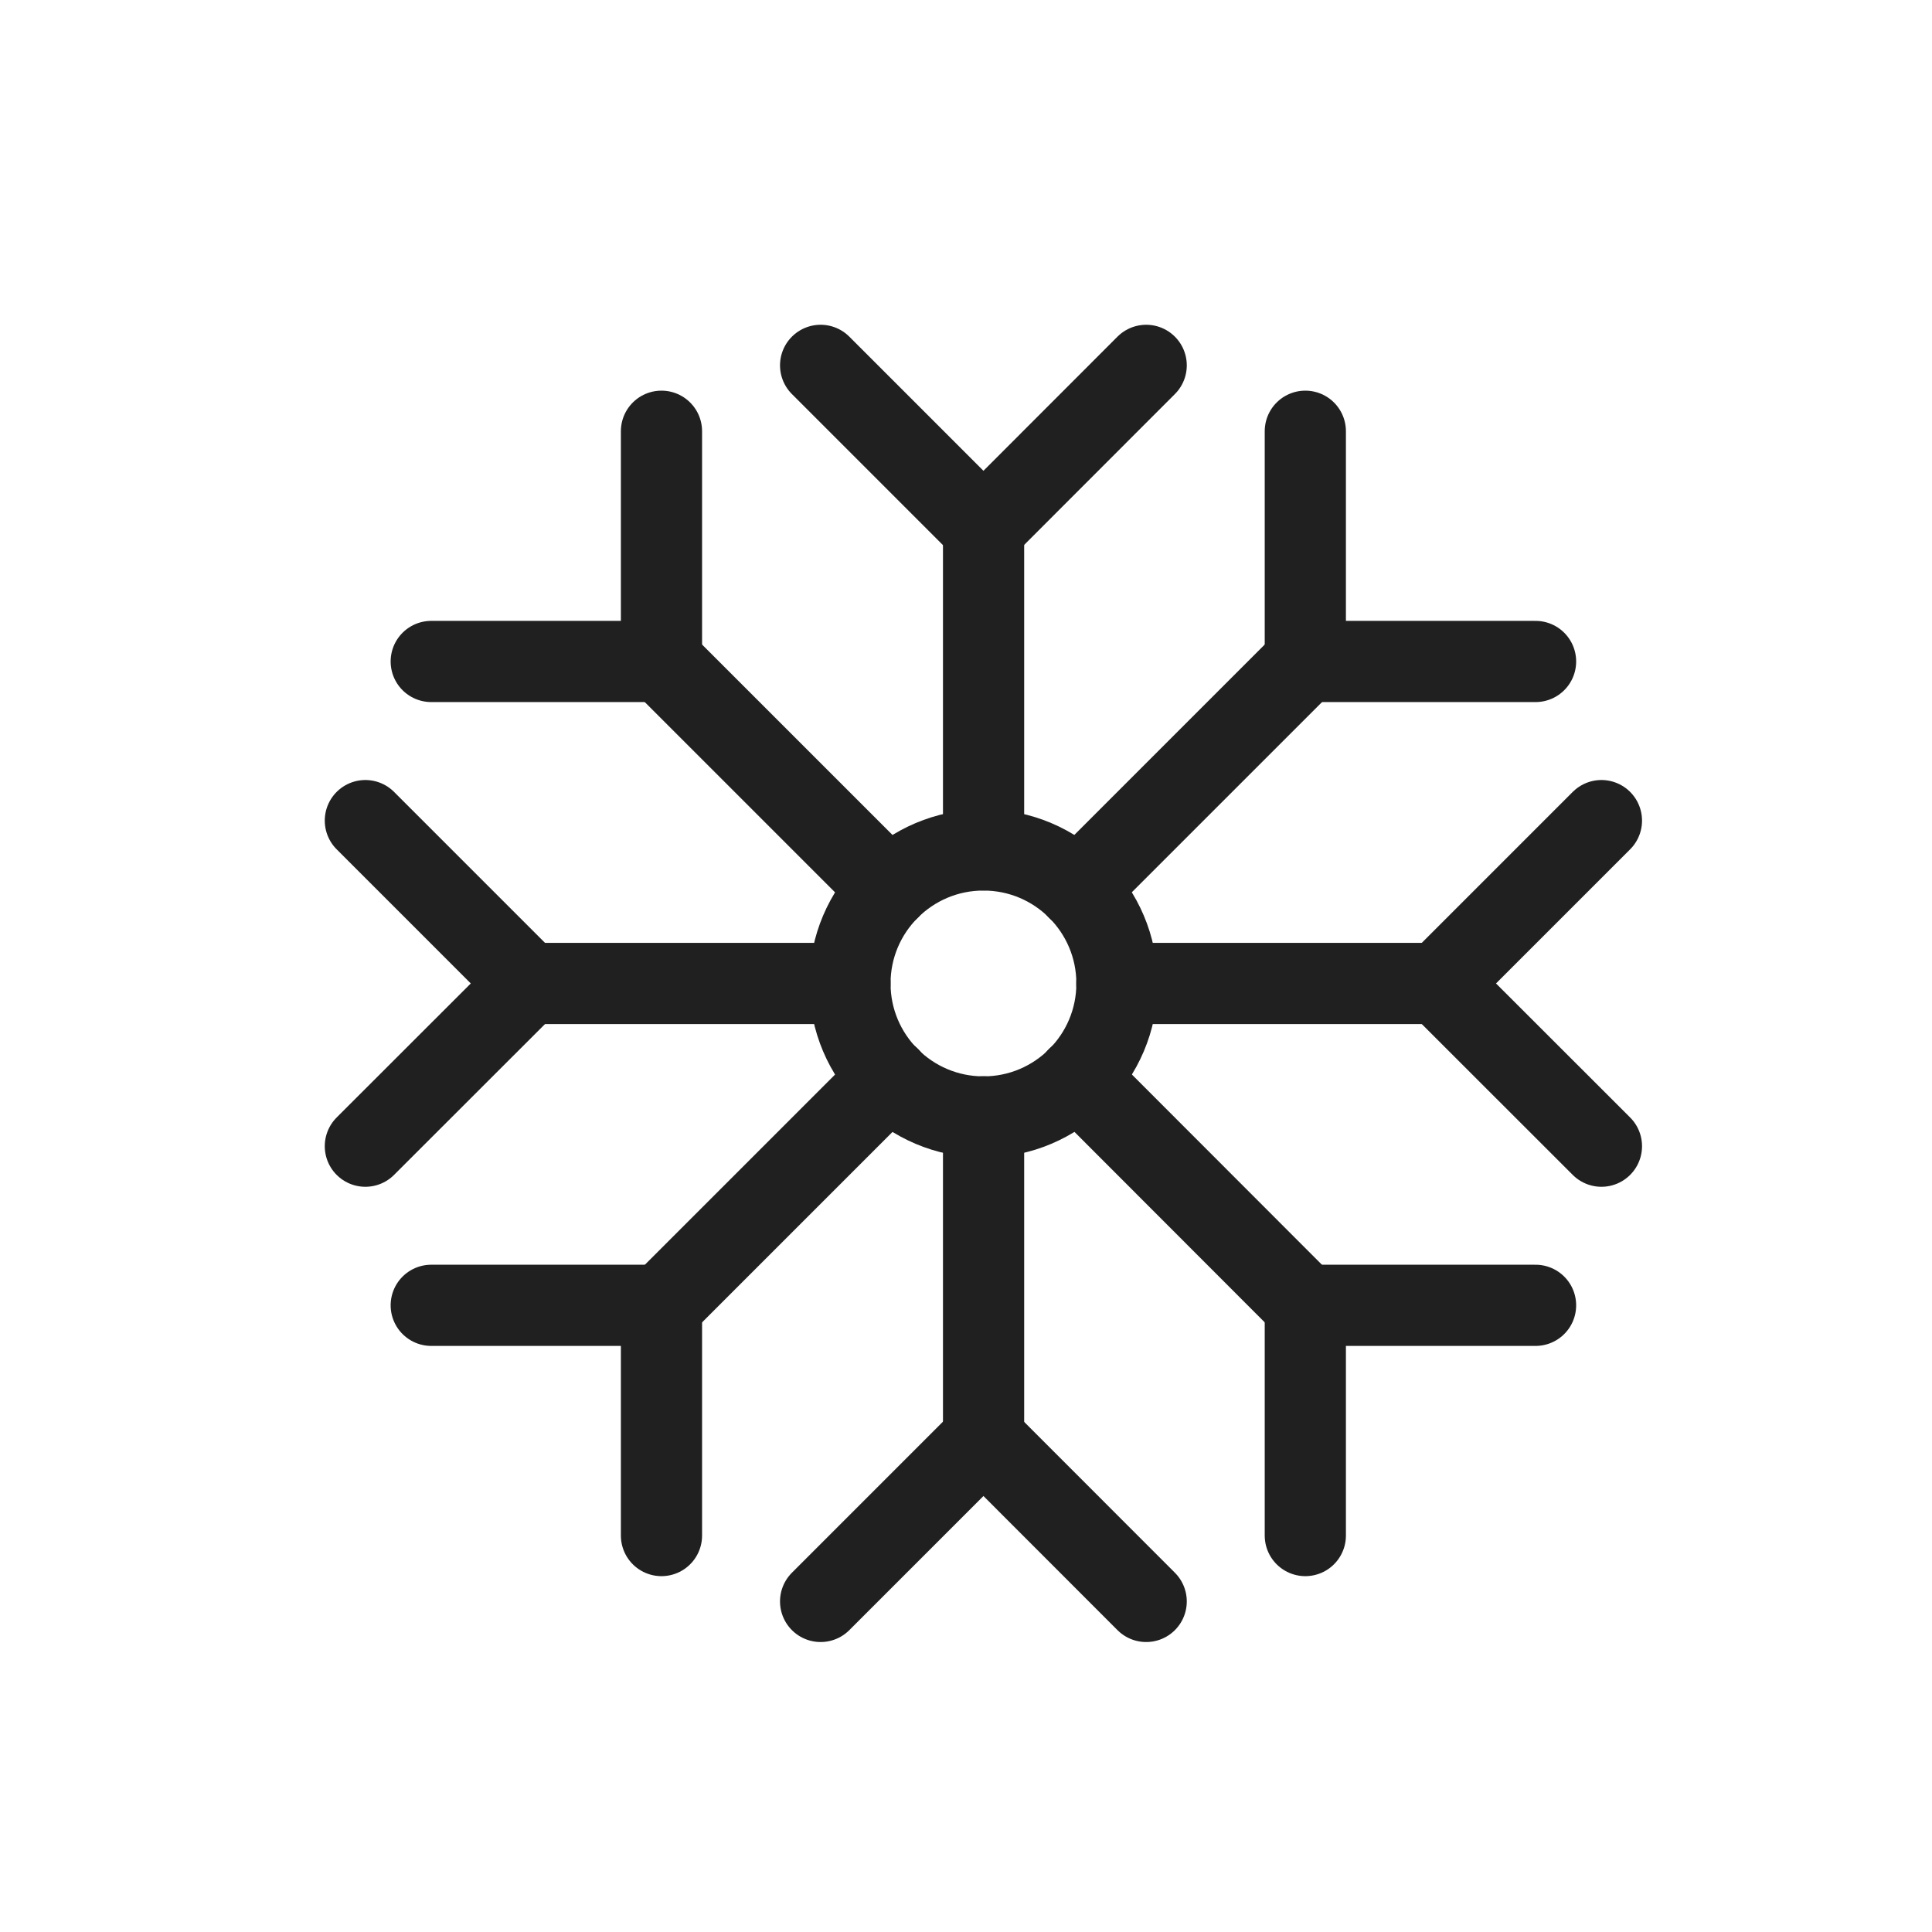 <?xml version="1.0" encoding="utf-8"?>
<!-- Generator: Adobe Illustrator 24.1.0, SVG Export Plug-In . SVG Version: 6.00 Build 0)  -->
<svg version="1.1" id="weather_icons" xmlns="http://www.w3.org/2000/svg" xmlns:xlink="http://www.w3.org/1999/xlink" x="0px"
	 y="0px" viewBox="0 0 166.57 166.57" style="enable-background:new 0 0 166.57 166.57;" xml:space="preserve">
<style type="text/css">
	.st0{fill:none;stroke:#202020;stroke-width:7;stroke-linecap:round;stroke-linejoin:round;stroke-miterlimit:10;}
	.st1{fill:#202020;}
	.st2{fill:none;stroke:#202020;stroke-width:7;stroke-linecap:round;stroke-miterlimit:10;}
</style>
<g>
	<g>
		<line class="st0" x1="84.8" y1="73.27" x2="84.8" y2="45.55"/>
		<line class="st0" x1="84.79" y1="45.54" x2="70.75" y2="31.5"/>
		<line class="st0" x1="84.79" y1="45.54" x2="98.82" y2="31.5"/>
		<line class="st0" x1="84.8" y1="124.04" x2="84.8" y2="96.29"/>
		<line class="st0" x1="84.79" y1="124.03" x2="70.75" y2="138.07"/>
		<line class="st0" x1="84.79" y1="124.03" x2="98.82" y2="138.07"/>
		<line class="st0" x1="73.28" y1="84.79" x2="45.53" y2="84.79"/>
		<line class="st0" x1="45.54" y1="84.79" x2="31.5" y2="98.82"/>
		<line class="st0" x1="45.54" y1="84.79" x2="31.5" y2="70.75"/>
		<line class="st0" x1="124.04" y1="84.79" x2="96.29" y2="84.79"/>
		<line class="st0" x1="124.03" y1="84.79" x2="138.07" y2="98.82"/>
		<line class="st0" x1="124.03" y1="84.79" x2="138.07" y2="70.75"/>
	</g>
	<g>
		<line class="st0" x1="112.52" y1="57.04" x2="92.91" y2="76.65"/>
		<line class="st0" x1="112.54" y1="57.03" x2="112.54" y2="37.18"/>
		<line class="st0" x1="112.54" y1="57.03" x2="132.39" y2="57.03"/>
		<line class="st0" x1="76.68" y1="92.91" x2="57.05" y2="112.54"/>
		<line class="st0" x1="57.03" y1="112.54" x2="37.18" y2="112.54"/>
		<line class="st0" x1="57.03" y1="112.54" x2="57.03" y2="132.39"/>
		<line class="st0" x1="76.66" y1="76.65" x2="57.05" y2="57.04"/>
		<line class="st0" x1="57.03" y1="57.03" x2="37.18" y2="57.03"/>
		<line class="st0" x1="57.03" y1="57.03" x2="57.03" y2="37.18"/>
		<line class="st0" x1="112.52" y1="112.54" x2="92.91" y2="92.91"/>
		<line class="st0" x1="112.54" y1="112.54" x2="112.54" y2="132.39"/>
		<line class="st0" x1="112.54" y1="112.54" x2="132.39" y2="112.54"/>
	</g>
	<circle class="st0" cx="84.79" cy="84.79" r="11.51"/>
</g>
</svg>
